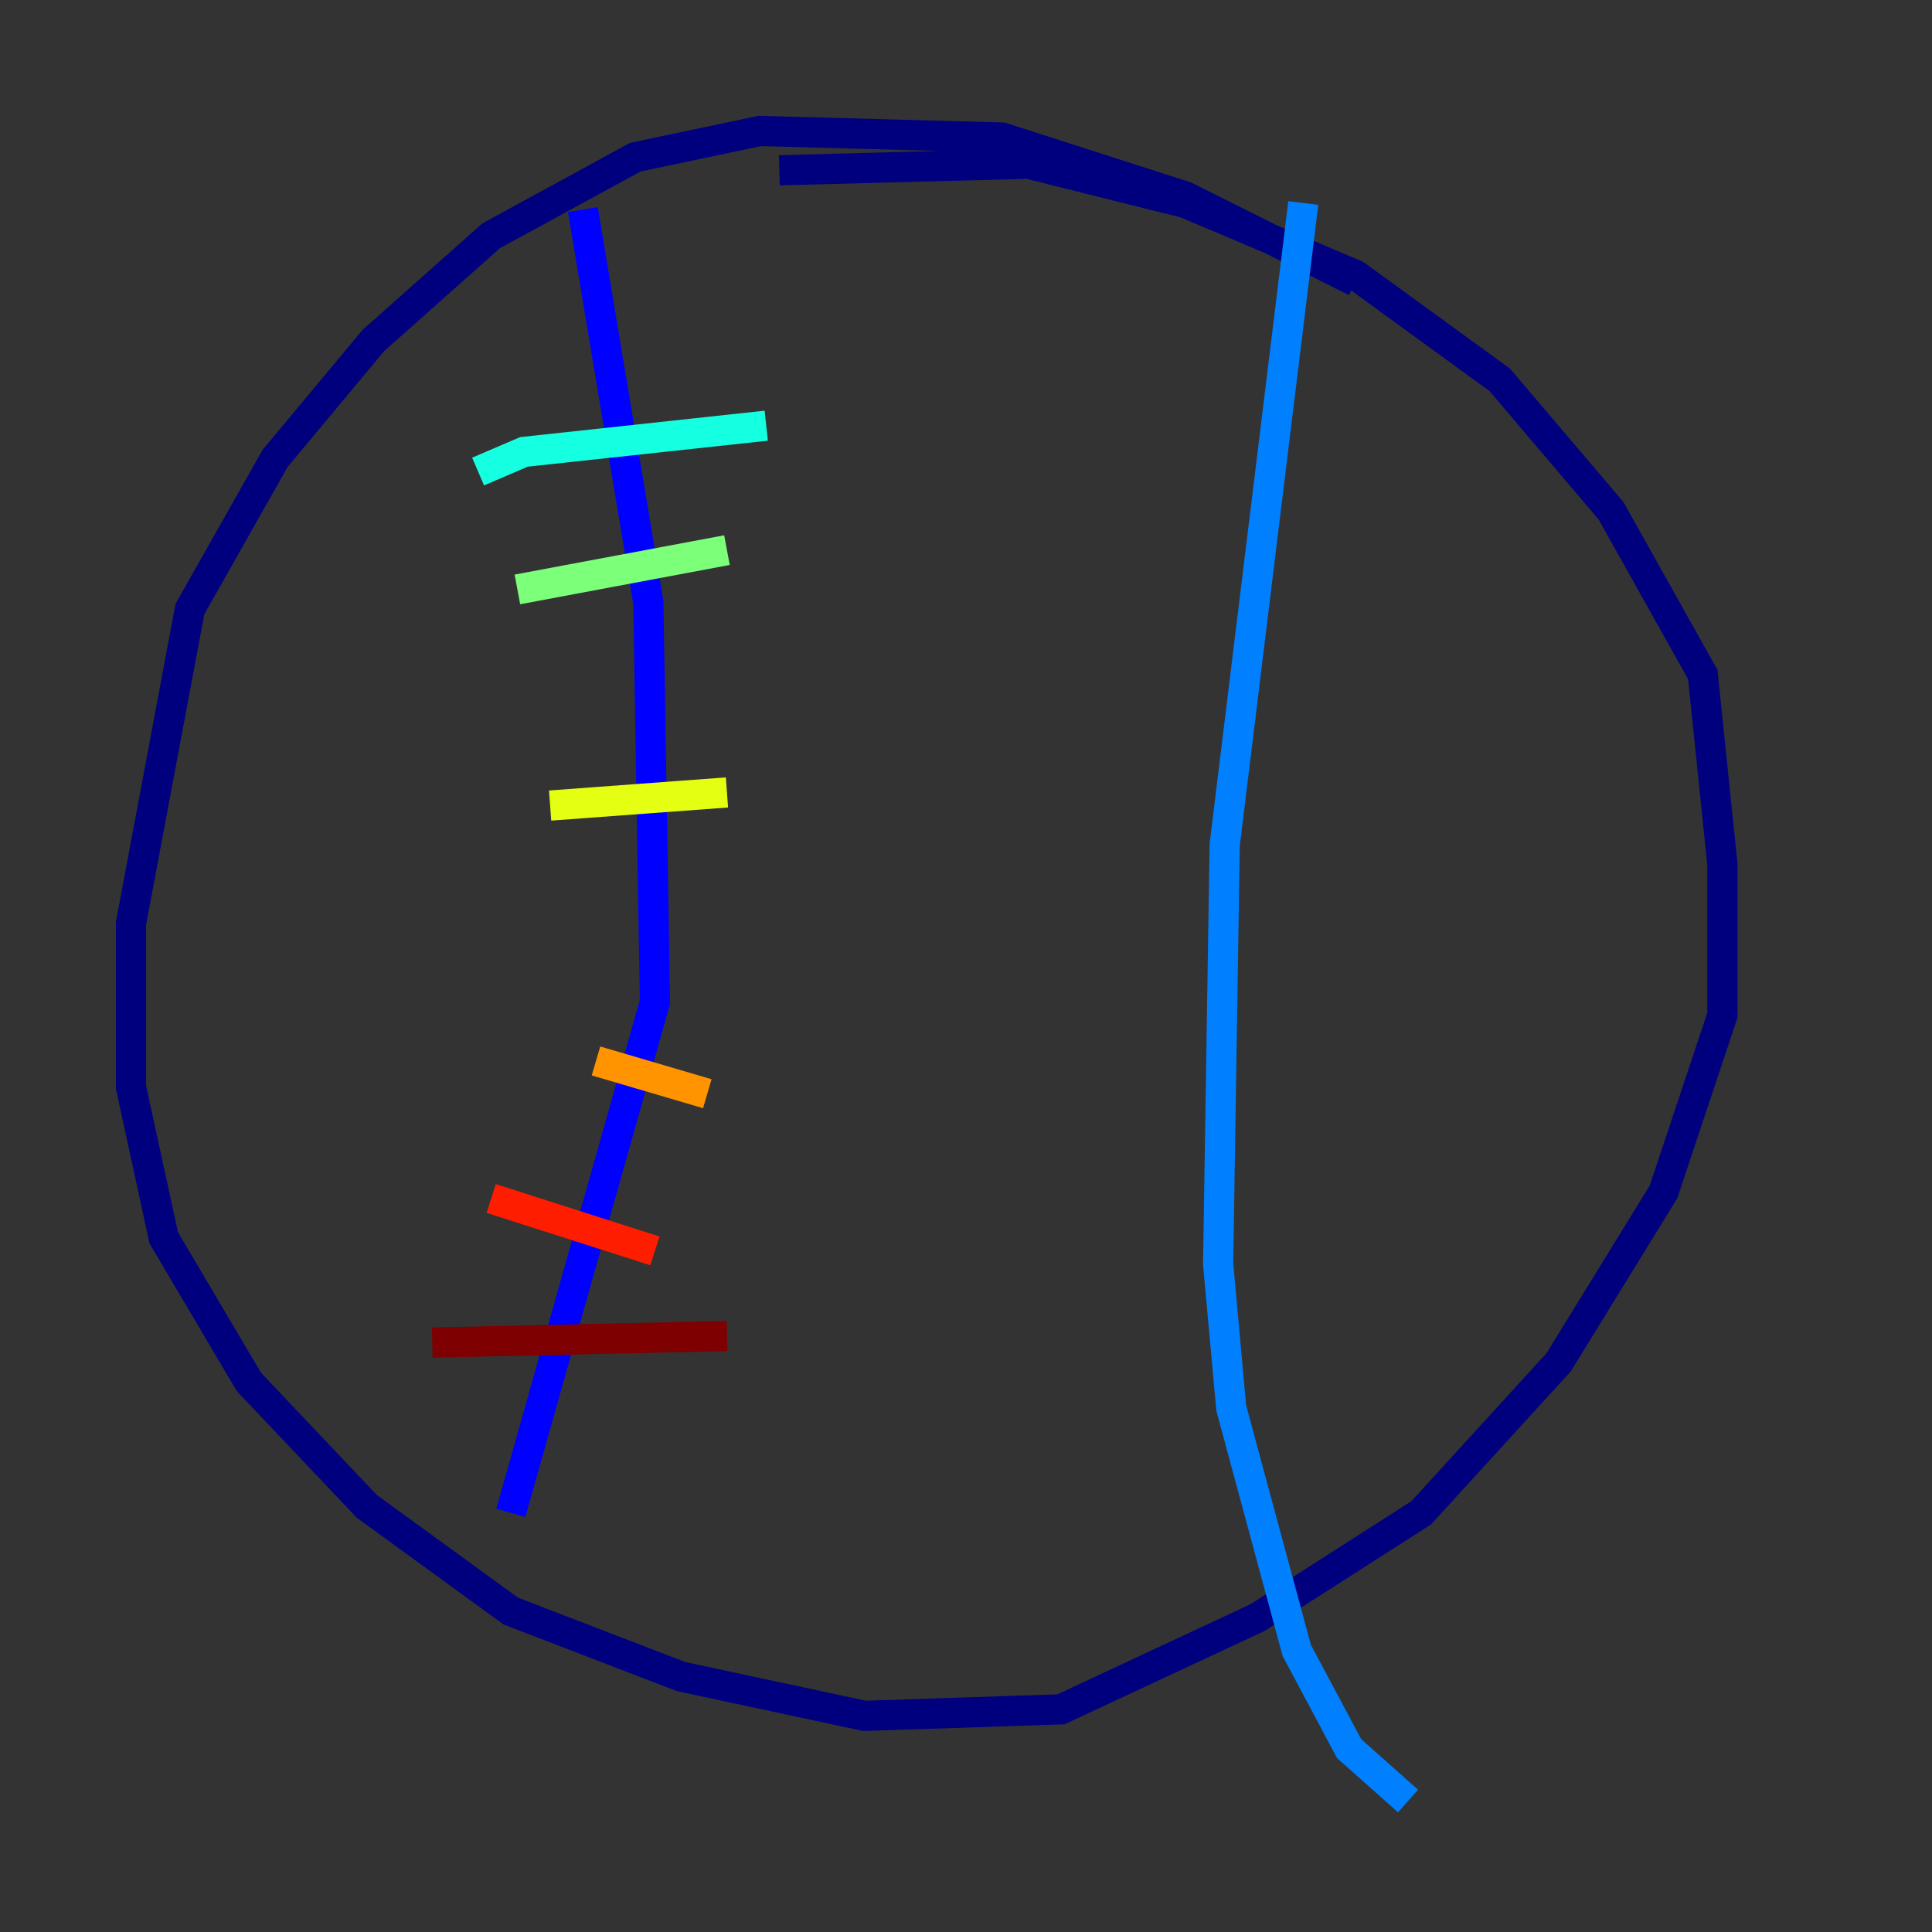 <?xml version="1.0" encoding="utf-8" ?>
<svg baseProfile="tiny" height="128" version="1.2" viewBox="0,0,128,128" width="128" xmlns="http://www.w3.org/2000/svg" xmlns:ev="http://www.w3.org/2001/xml-events" xmlns:xlink="http://www.w3.org/1999/xlink"><rect x="0" y="0" width="128" height="128" fill="#333333" stroke="none"/><defs /><polyline fill="none" points="89.817,18.658 78.536,13.017 66.386,9.112 50.332,8.678 42.088,10.414 32.542,15.62 24.732,22.563 18.224,30.373 12.583,40.352 8.678,61.18 8.678,72.027 10.848,82.007 16.488,91.552 24.298,99.797 33.844,106.739 45.125,111.078 57.275,113.681 70.291,113.248 83.308,107.173 94.156,100.231 103.268,90.251 110.21,78.969 114.115,67.254 114.115,57.275 112.814,44.691 106.739,33.844 99.363,25.166 89.817,18.224 78.536,13.451 68.122,10.848 51.634,11.281" stroke="#00007f" stroke-width="2" /><polyline fill="none" points="38.617,13.885 42.956,39.919 43.39,66.386 33.844,100.231" stroke="#0000ff" stroke-width="2" /><polyline fill="none" points="86.346,13.451 81.139,55.973 80.705,83.742 81.573,93.288 85.912,109.342 89.383,115.851 93.288,119.322" stroke="#0080ff" stroke-width="2" /><polyline fill="none" points="31.675,31.241 34.712,29.939 50.766,28.203" stroke="#15ffe1" stroke-width="2" /><polyline fill="none" points="34.278,39.051 48.163,36.447" stroke="#7cff79" stroke-width="2" /><polyline fill="none" points="36.447,53.37 48.163,52.502" stroke="#e4ff12" stroke-width="2" /><polyline fill="none" points="39.485,70.291 46.861,72.461" stroke="#ff9400" stroke-width="2" /><polyline fill="none" points="32.542,79.403 43.39,82.875" stroke="#ff1d00" stroke-width="2" /><polyline fill="none" points="28.637,88.949 48.163,88.515" stroke="#7f0000" stroke-width="2" /></svg>